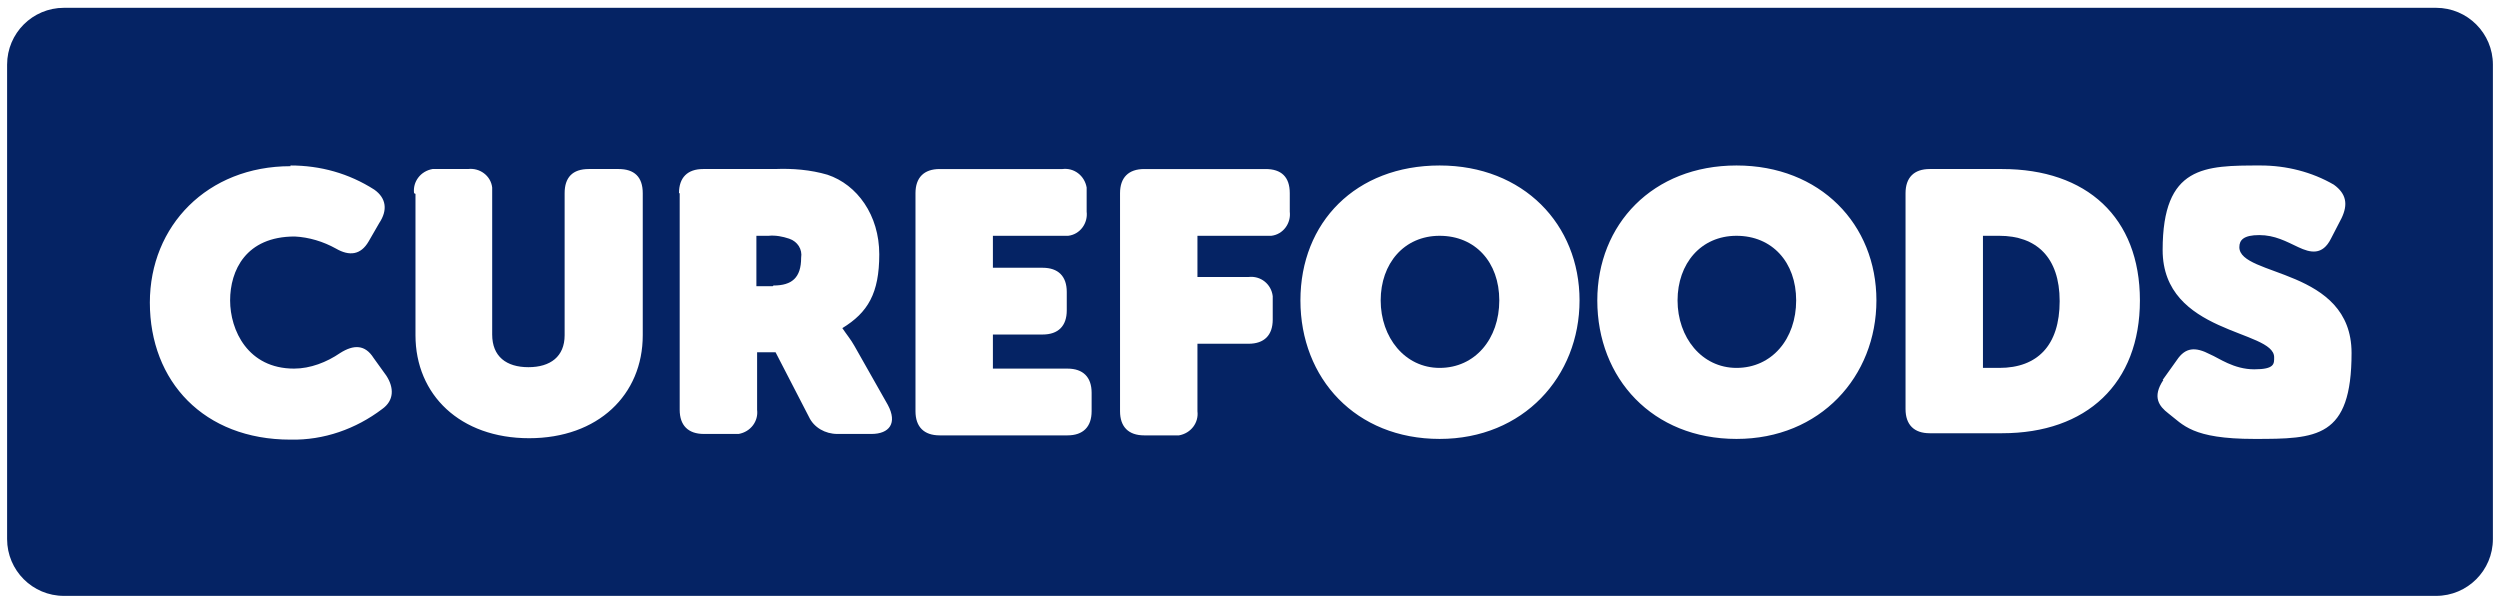 <?xml version="1.0" ?>
<svg xmlns="http://www.w3.org/2000/svg" viewBox="0 0 352 85">
	<defs>
		<style>
      .cls-1 {
        fill: #052364;
      }
    </style>
	</defs>
	<g>
		<g id="svg2">
			<g>
				<path class="cls-1" d="M281.5,33.2h-2.3v18.6h2.3c5.4,0,8.5-3.2,8.5-9.4s-3.3-9.2-8.5-9.2Z"/>
				<path class="cls-1" d="M202.7,33.2c-5,0-8.3,3.9-8.3,9.1s3.4,9.5,8.3,9.5c5,0,8.4-4.1,8.4-9.5s-3.4-9.1-8.4-9.1Z"/>
				<path class="cls-1" d="M111.1,33.6c-.9-.3-1.9-.5-2.9-.4h-1.7v7.1h2.3l.1-.1c2.6,0,3.9-1.1,3.9-3.9.2-1.2-.5-2.3-1.7-2.7Z"/>
				<path class="cls-1" d="M244.5,33.2c-5,0-8.3,3.9-8.3,9.1s3.4,9.5,8.3,9.5c5,0,8.4-4.1,8.4-9.5s-3.4-9.1-8.4-9.1Z"/>
				<path class="cls-1" d="M343,1.1H9C4.582,1.1,1,4.682,1,9.1v66.8c0,4.418,3.582,8,8,8h334c4.418,0,8-3.582,8-8V9.1c0-4.418-3.582-8-8-8ZM53.8,57.6c-3.7,2.8-8.2,4.4-12.9,4.3-12.2,0-19.8-8.2-19.8-19.3,0-10.8,8.1-19.2,19.8-19.2v-.1c4.2,0,8.2,1.1,11.8,3.4,1.7,1.2,1.9,2.9.7,4.7l-1.5,2.6c-1.1,1.9-2.7,2.1-4.6,1-1.8-1-3.8-1.6-5.8-1.7-6.9,0-9.1,4.8-9.1,9s2.5,9.6,9,9.6c2.3,0,4.6-.9,6.5-2.2,1.9-1.2,3.5-1.2,4.7.7l1.8,2.5c1.1,1.7,1.1,3.5-.6,4.7ZM90.5,47.2c0,8.4-6.3,14.5-16,14.5s-16-6.1-16-14.5v-19.9l-.2-.1c-.2-1.6.9-3.1,2.6-3.4h5c1.6-.2,3.2.9,3.4,2.6v20.7c0,3.1,2,4.6,5.1,4.6s5.1-1.5,5.1-4.5v-20c0-2.2,1.1-3.4,3.4-3.4h4.2c2.2,0,3.4,1.1,3.4,3.4v20ZM122.7,61.1h-4.8c-1.7,0-3.3-.9-4-2.4l-4.7-9.1h-2.6v8.1c.2,1.6-.9,3.1-2.6,3.4h-4.9c-2.2,0-3.4-1.2-3.4-3.4v-30.5h-.1c0-2.2,1.2-3.4,3.4-3.4h10.1c2.5-.1,5,.1,7.4.8,4.2,1.4,7.3,5.7,7.3,11.2s-1.6,8.2-5.2,10.4c.6.9,1.2,1.6,1.7,2.5l4.7,8.3c1.4,2.6.2,4.1-2.3,4.1ZM153.7,57.9c0,2.2-1.2,3.4-3.4,3.4h-18c-2.2,0-3.4-1.2-3.4-3.4v-30.7c0-2.2,1.2-3.4,3.4-3.4h17.3c1.6-.2,3.1.9,3.4,2.6v3.4c.2,1.6-.9,3.2-2.6,3.4h-10.6v4.5h7c2.2,0,3.4,1.2,3.4,3.4v2.6c0,2.2-1.2,3.4-3.4,3.4h-7v4.8h10.5c2.2,0,3.4,1.2,3.4,3.4v2.6ZM179,33.2h-10.4v5.8h7.2c1.7-.2,3.2,1,3.4,2.7v3.3c0,2.2-1.2,3.4-3.4,3.4h-7.2v9.5c.2,1.6-.9,3.1-2.6,3.4h-4.9c-2.2,0-3.4-1.2-3.4-3.4v-30.7c0-2.2,1.2-3.4,3.4-3.4h17.1c2.2,0,3.4,1.1,3.4,3.4v2.6c.2,1.6-.9,3.2-2.6,3.4ZM202.7,61.8c-11.8,0-19.6-8.5-19.6-19.5s7.8-19,19.6-19,19.7,8.3,19.7,19-7.9,19.5-19.7,19.5ZM244.5,61.8c-11.8,0-19.6-8.5-19.6-19.5,0-10.7,7.8-19,19.6-19s19.7,8.3,19.7,19-7.9,19.5-19.7,19.5ZM281.9,61h-10.2c-2.2,0-3.4-1.2-3.4-3.4v-30.4c0-2.2,1.2-3.4,3.4-3.4h10.2c11.9,0,19.4,6.8,19.4,18.5s-7.5,18.7-19.4,18.7ZM317.4,61.8c-8.8,0-10-2-12.1-3.6-1.3-1-2.3-2.3-.7-4.7h-.1l2-2.8c1.2-1.8,2.6-1.9,4.7-.8,1.2.5,3.3,2.1,6.2,2.1s2.8-.8,2.8-1.7c0-3.9-15.7-3.2-15.7-15.1s5.9-11.9,13.8-11.9c3.6,0,7.2.9,10.3,2.7,1.8,1.3,2,2.8,1.1,4.7l-1.5,2.9c-1.2,2.4-2.9,2-4.6,1.2s-3.3-1.7-5.5-1.7-2.8.7-2.8,1.7c0,4.2,15.8,2.9,15.8,14.9s-4.9,12.1-13.7,12.1Z"/>
			</g>
		</g>
	</g>
</svg>
